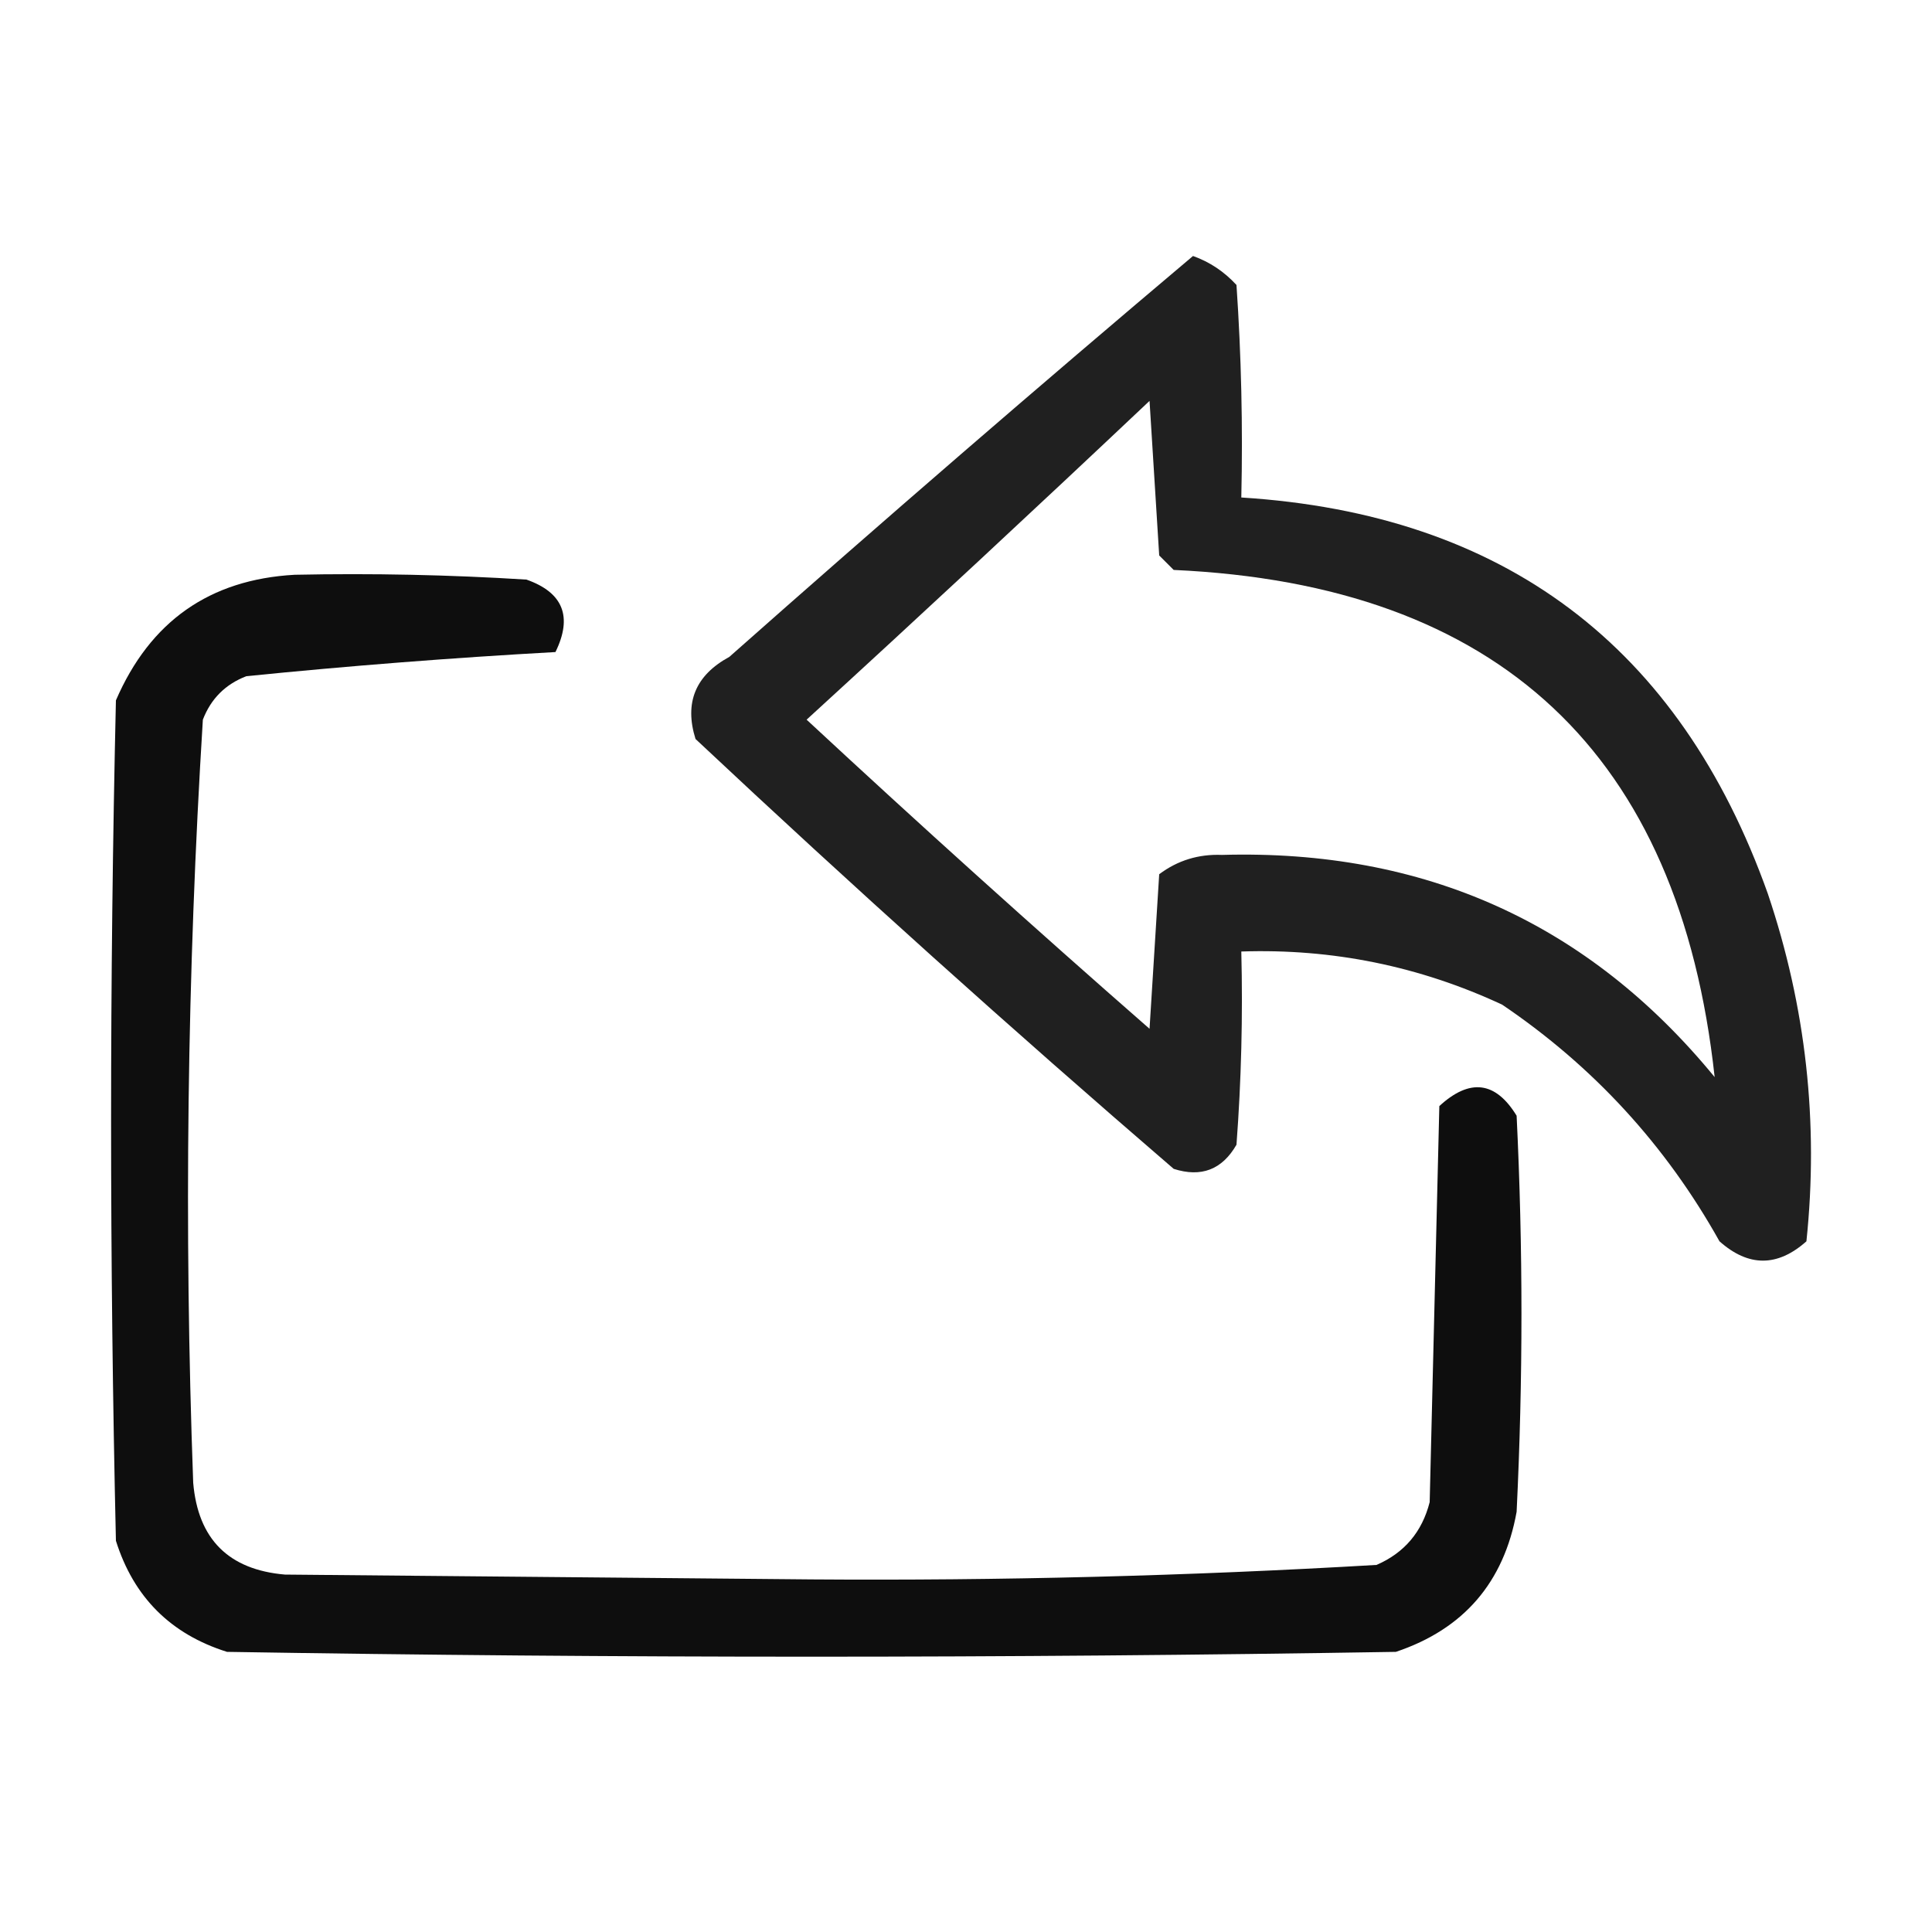 <?xml version="1.0" encoding="UTF-8"?>
<!DOCTYPE svg PUBLIC "-//W3C//DTD SVG 1.1//EN" "http://www.w3.org/Graphics/SVG/1.1/DTD/svg11.dtd">
<svg xmlns="http://www.w3.org/2000/svg" version="1.1" width="200px" height="200px" style="shape-rendering:geometricPrecision; text-rendering:geometricPrecision; image-rendering:optimizeQuality; fill-rule:evenodd; clip-rule:evenodd" xmlns:xlink="http://www.w3.org/1999/xlink">
<g><path style="opacity:0.873" fill="#000000" d="M 123.5,26.5 C 125.229,27.117 126.729,28.117 128,29.5C 128.5,36.826 128.666,44.159 128.5,51.5C 155.705,53.211 173.872,66.878 183,92.5C 186.952,104.21 188.285,116.21 187,128.5C 184,131.167 181,131.167 178,128.5C 172.443,118.555 164.943,110.389 155.5,104C 146.944,100.018 137.944,98.185 128.5,98.5C 128.666,105.175 128.5,111.842 128,118.5C 126.519,121.08 124.352,121.913 121.5,121C 104.702,106.537 88.202,91.704 72,76.5C 70.824,72.74 71.99,69.907 75.5,68C 91.42,53.902 107.42,40.068 123.5,26.5 Z M 177.5,111.5 C 164.444,95.573 147.444,87.907 126.5,88.5C 124.074,88.403 121.907,89.07 120,90.5C 119.667,95.833 119.333,101.167 119,106.5C 107.017,96.018 95.184,85.352 83.5,74.5C 95.387,63.625 107.22,52.625 119,41.5C 119.333,46.833 119.667,52.167 120,57.5C 120.5,58 121,58.5 121.5,59C 155.191,60.525 173.858,78.025 177.5,111.5 Z"/></g>
<g><path style="opacity:0.945" fill="#000000" d="M 30.5,59.5 C 38.507,59.334 46.507,59.5 54.5,60C 58.296,61.336 59.296,63.836 57.5,67.5C 46.793,68.096 36.126,68.929 25.5,70C 23.333,70.833 21.833,72.333 21,74.5C 19.37,100.784 19.036,127.118 20,153.5C 20.5,159.333 23.667,162.5 29.5,163C 47.667,163.167 65.833,163.333 84,163.5C 103.549,163.642 123.049,163.142 142.5,162C 145.381,160.749 147.214,158.583 148,155.5C 148.333,141.833 148.667,128.167 149,114.5C 152.156,111.601 154.822,111.935 157,115.5C 157.667,129.167 157.667,142.833 157,156.5C 155.684,163.815 151.517,168.648 144.5,171C 104.167,171.667 63.833,171.667 23.5,171C 17.667,169.167 13.833,165.333 12,159.5C 11.333,130.5 11.333,101.5 12,72.5C 15.535,64.324 21.701,59.99 30.5,59.5 Z"/></g>
</svg>

